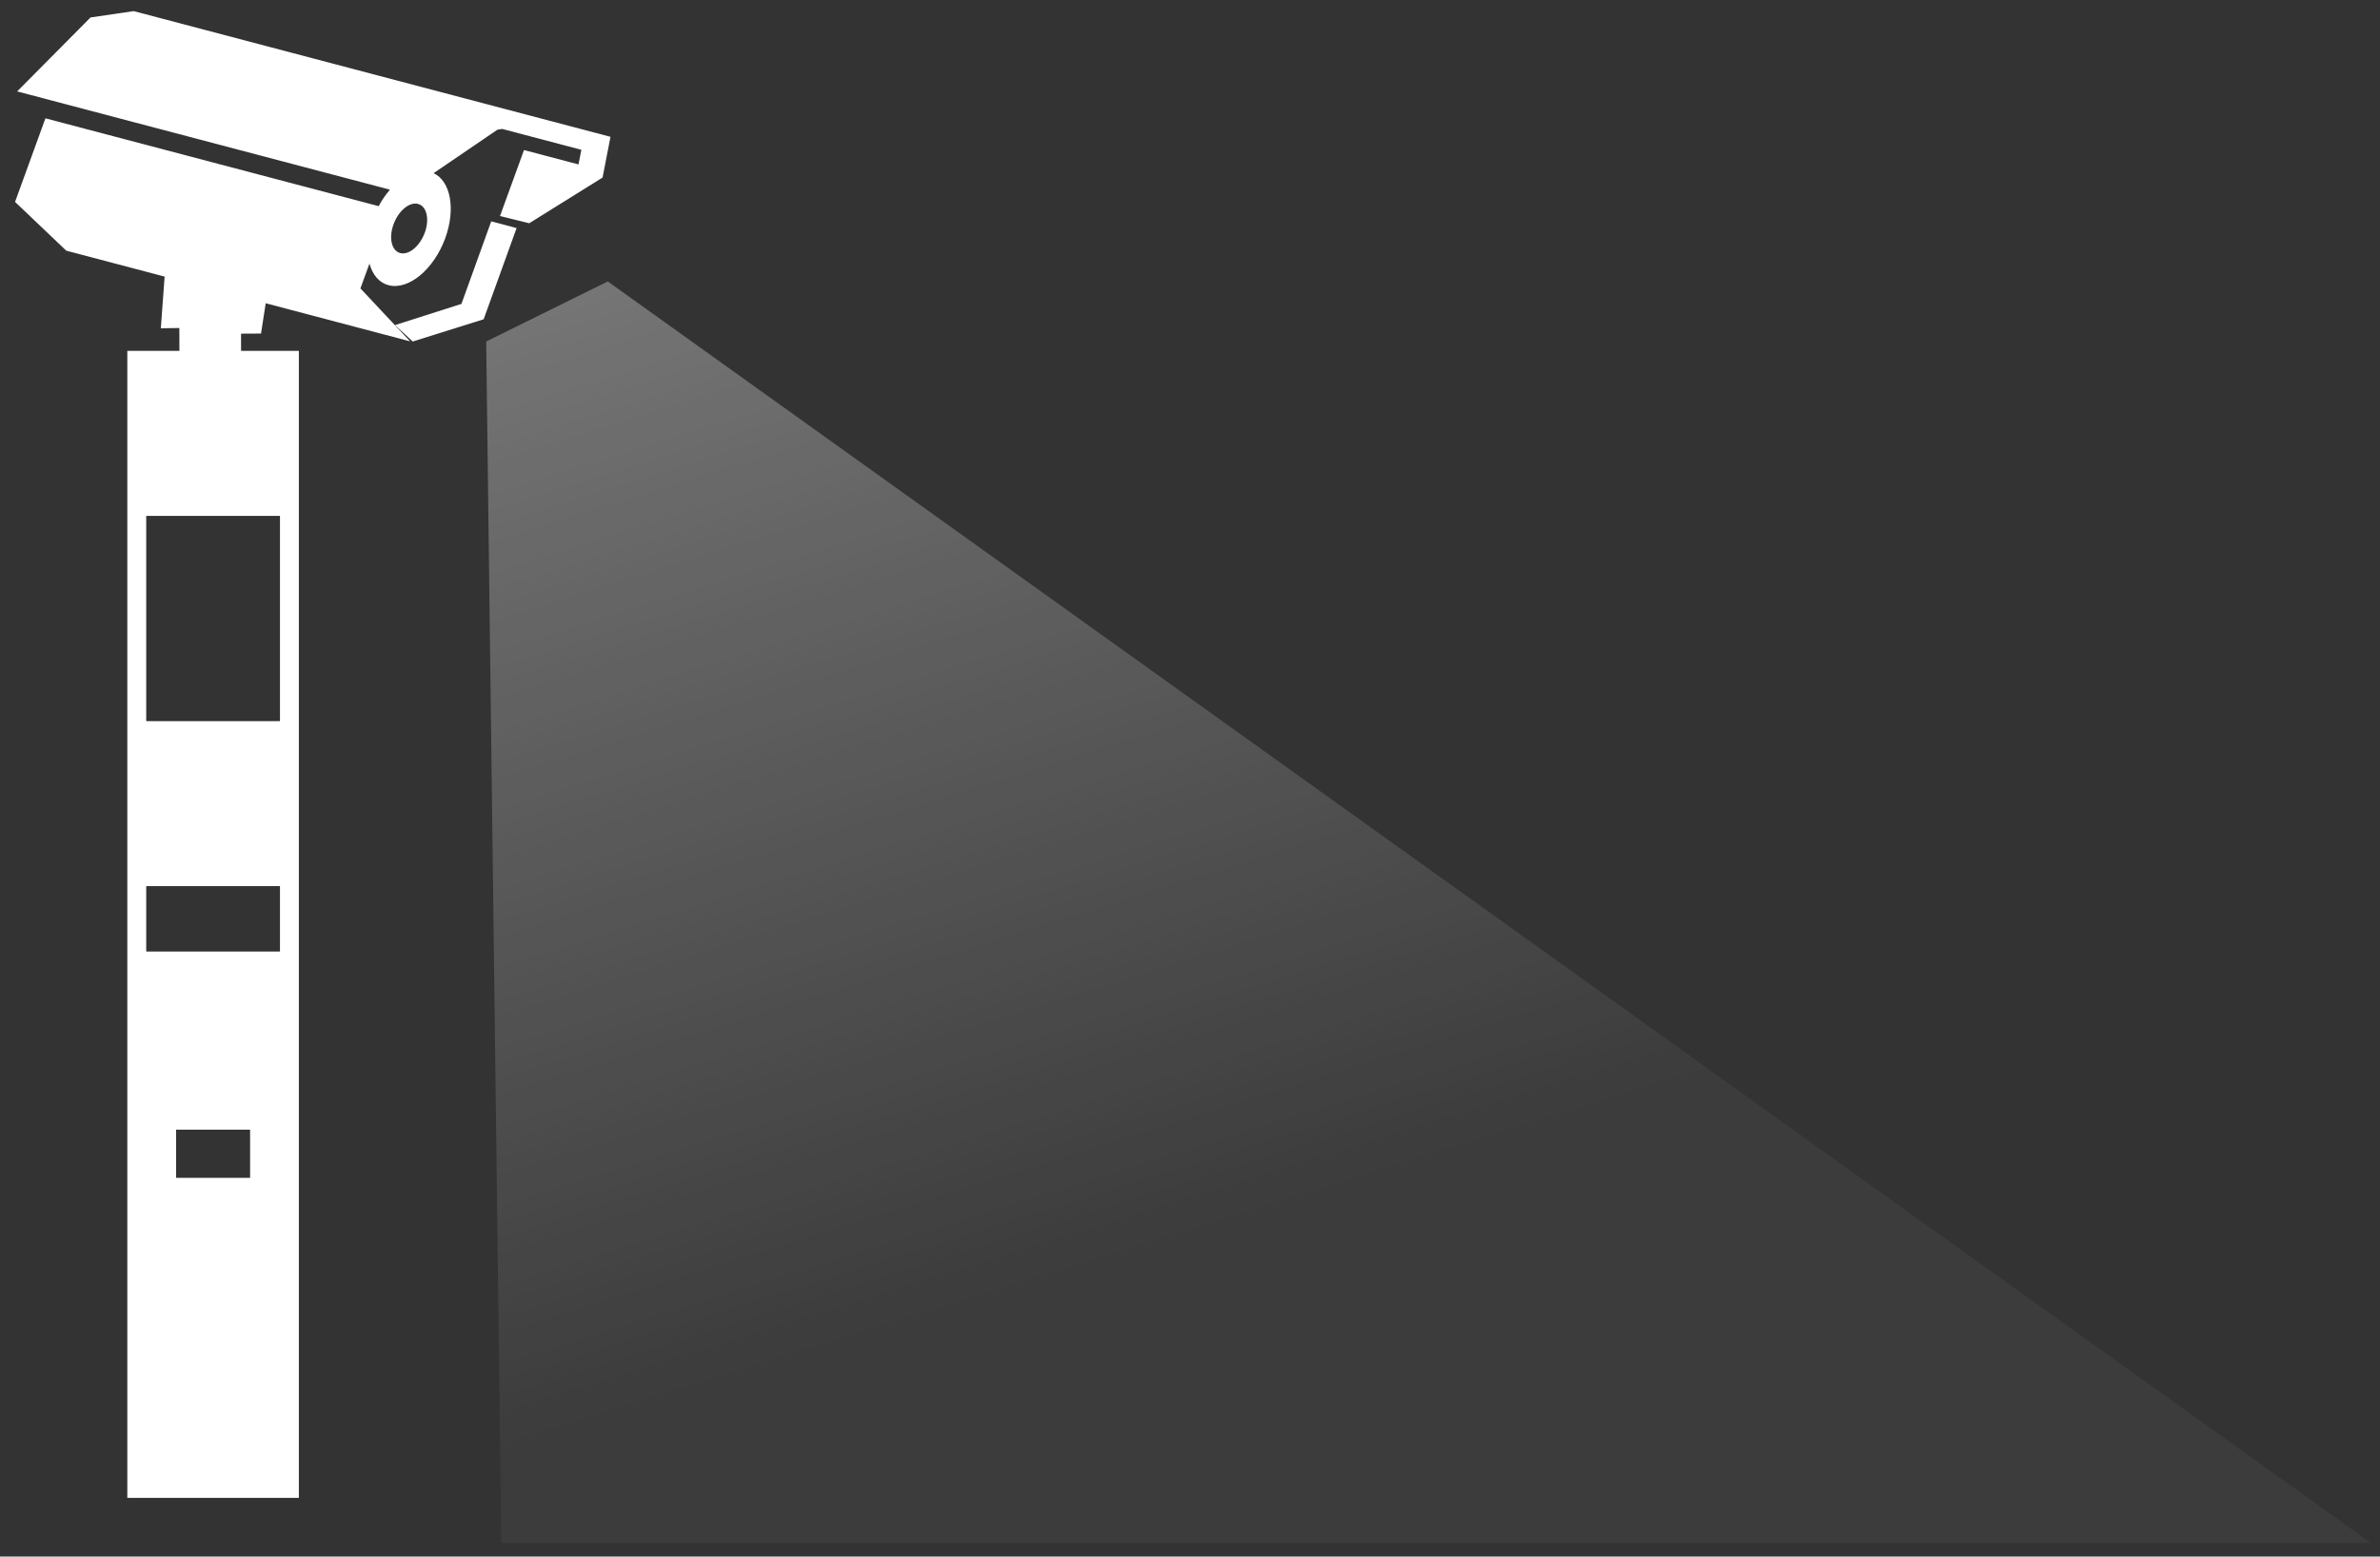 <?xml version="1.0" encoding="UTF-8" standalone="no"?>
<svg width="107px" height="70px" viewBox="0 0 107 70" version="1.1" xmlns="http://www.w3.org/2000/svg" xmlns:xlink="http://www.w3.org/1999/xlink">
    <rect x="0" y="0" width="107" height="70" fill="#333333" stroke="none"/>
    <!-- Generator: Sketch 47.1 (45422) - http://www.bohemiancoding.com/sketch -->
    <title>shexiangtou</title>
    <desc>Created with Sketch.</desc>
    <defs>
        <linearGradient x1="3.335%" y1="3.119%" x2="37.183%" y2="76.058%" id="linearGradient-1">
            <stop stop-color="#FFFFFF" stop-opacity="0.593" offset="0%"></stop>
            <stop stop-color="#FFFFFF" stop-opacity="0.077" offset="100%"></stop>
        </linearGradient>
    </defs>
    <g id="Page-1" stroke="none" stroke-width="1" fill="none" fill-rule="evenodd">
        <g id="Artboard" transform="translate(-476, -492)">
            <g id="Group-11" transform="translate(359, 459)">
                <g id="Group-10">
                    <g id="Group-15-Copy" transform="translate(117.677, 32.96)">
                        <g id="shexiangtou" transform="translate(0, 0.54)">
                            <polygon id="Path-2" fill-opacity="0.54" fill="url(#linearGradient-1)" points="21.181 14.858 26.647 12.157 105.906 68.889 21.862 68.889"></polygon>
                            <g id="Group" fill-rule="nonzero" fill="#FFFFFF">
                                <g id="车牌识别">
                                    <path d="M10.16,14.505 L11.058,14.5 L11.269,13.138 L17.76,14.851 L15.527,12.47 L15.933,11.354 C16.07,11.853 16.363,12.213 16.79,12.326 C17.689,12.563 18.832,11.613 19.343,10.205 C19.819,8.892 19.579,7.643 18.816,7.288 L21.688,5.331 L21.902,5.299 L25.46,6.237 L25.331,6.894 L22.881,6.248 L21.802,9.215 L23.116,9.54 L26.413,7.485 L26.77,5.653 L5.334,0 L3.393,0.285 L0.094,3.611 L16.855,8.03 C16.666,8.246 16.495,8.495 16.347,8.771 L1.365,4.821 L0,8.58 L2.302,10.773 L6.724,11.939 L6.554,14.263 L7.386,14.251 L7.389,15.279 L5.047,15.279 L5.047,66.861 L12.759,66.861 L12.759,15.279 L10.161,15.279 L10.16,14.505 Z M17.015,9.59 C17.235,8.98 17.73,8.569 18.118,8.671 C18.507,8.773 18.642,9.352 18.421,9.962 C18.199,10.571 17.704,10.983 17.317,10.881 C16.926,10.778 16.793,10.201 17.015,9.59 L17.015,9.59 Z M10.567,52.47 L7.239,52.47 L7.239,50.304 L10.567,50.304 L10.567,52.47 Z M11.91,42.292 L5.897,42.292 L5.897,39.351 L11.91,39.351 L11.91,42.292 L11.91,42.292 Z M11.91,31.932 L5.897,31.932 L5.897,22.7 L11.91,22.7 L11.91,31.932 L11.91,31.932 Z" id="Shape"></path>
                                    <polygon id="Shape" points="20.069 13.166 17.082 14.12 17.878 14.858 21.067 13.858 22.548 9.758 21.407 9.455"></polygon>
                                </g>
                            </g>
                        </g>
                    </g>
                </g>
            </g>
        </g>
    </g>
</svg>